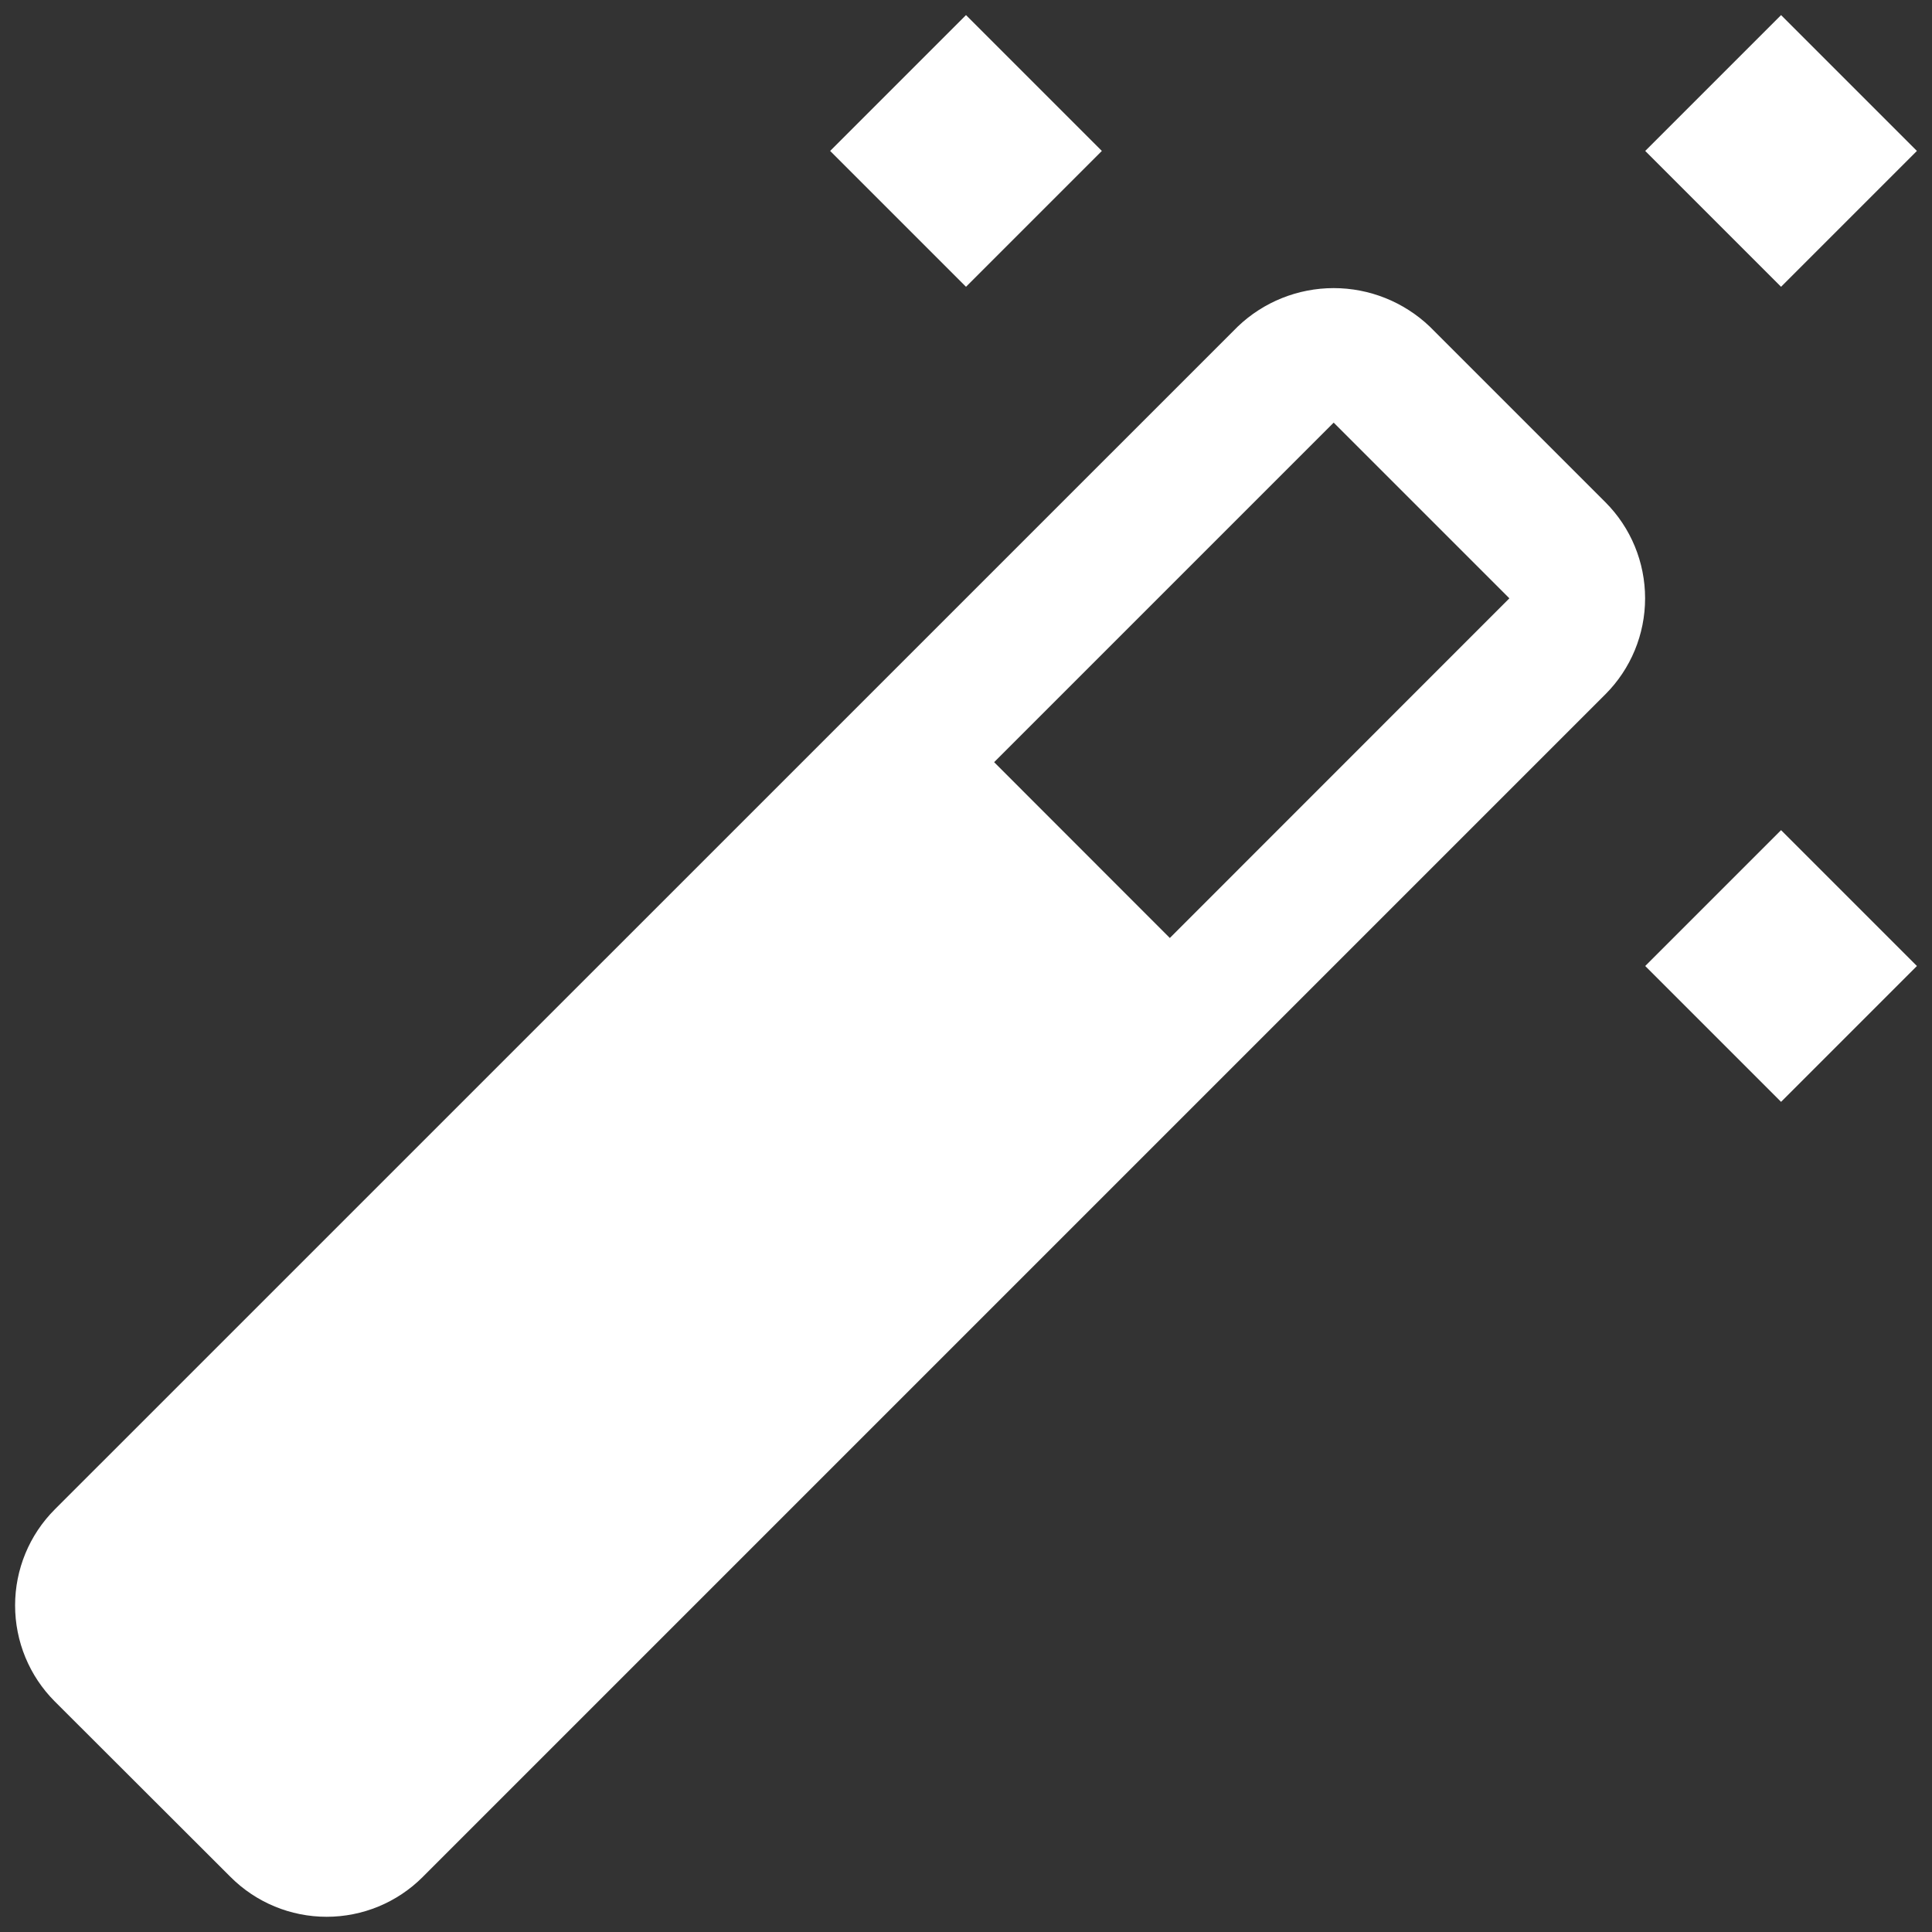<svg width="16" height="16" viewBox="0 0 16 16" fill="none" xmlns="http://www.w3.org/2000/svg">
    <rect x="0" y="0" width="16" height="16" fill="#333333" stroke="none"/>
    <path d="M0.454 12.5L10.25 2.705C10.464 2.5 10.749 2.386 11.045 2.386C11.341 2.386 11.626 2.5 11.841 2.705L13.295 4.159C13.506 4.37 13.624 4.656 13.624 4.955C13.624 5.253 13.506 5.539 13.295 5.75L3.5 15.545C3.289 15.756 3.003 15.874 2.705 15.874C2.407 15.874 2.121 15.756 1.91 15.545L0.454 14.091C0.243 13.88 0.125 13.594 0.125 13.295C0.125 12.997 0.243 12.711 0.454 12.5ZM12.5 4.955L11.045 3.5L8.233 6.312L9.688 7.768L12.5 4.955L12.5 4.955ZM15.875 8L14.75 6.875L13.625 8L14.75 9.125L15.875 8ZM9.125 1.25L8 0.125L6.875 1.25L8 2.375L9.125 1.25ZM15.875 1.25L14.75 0.125L13.625 1.25L14.75 2.375L15.875 1.25Z" fill="white"/>
</svg>
